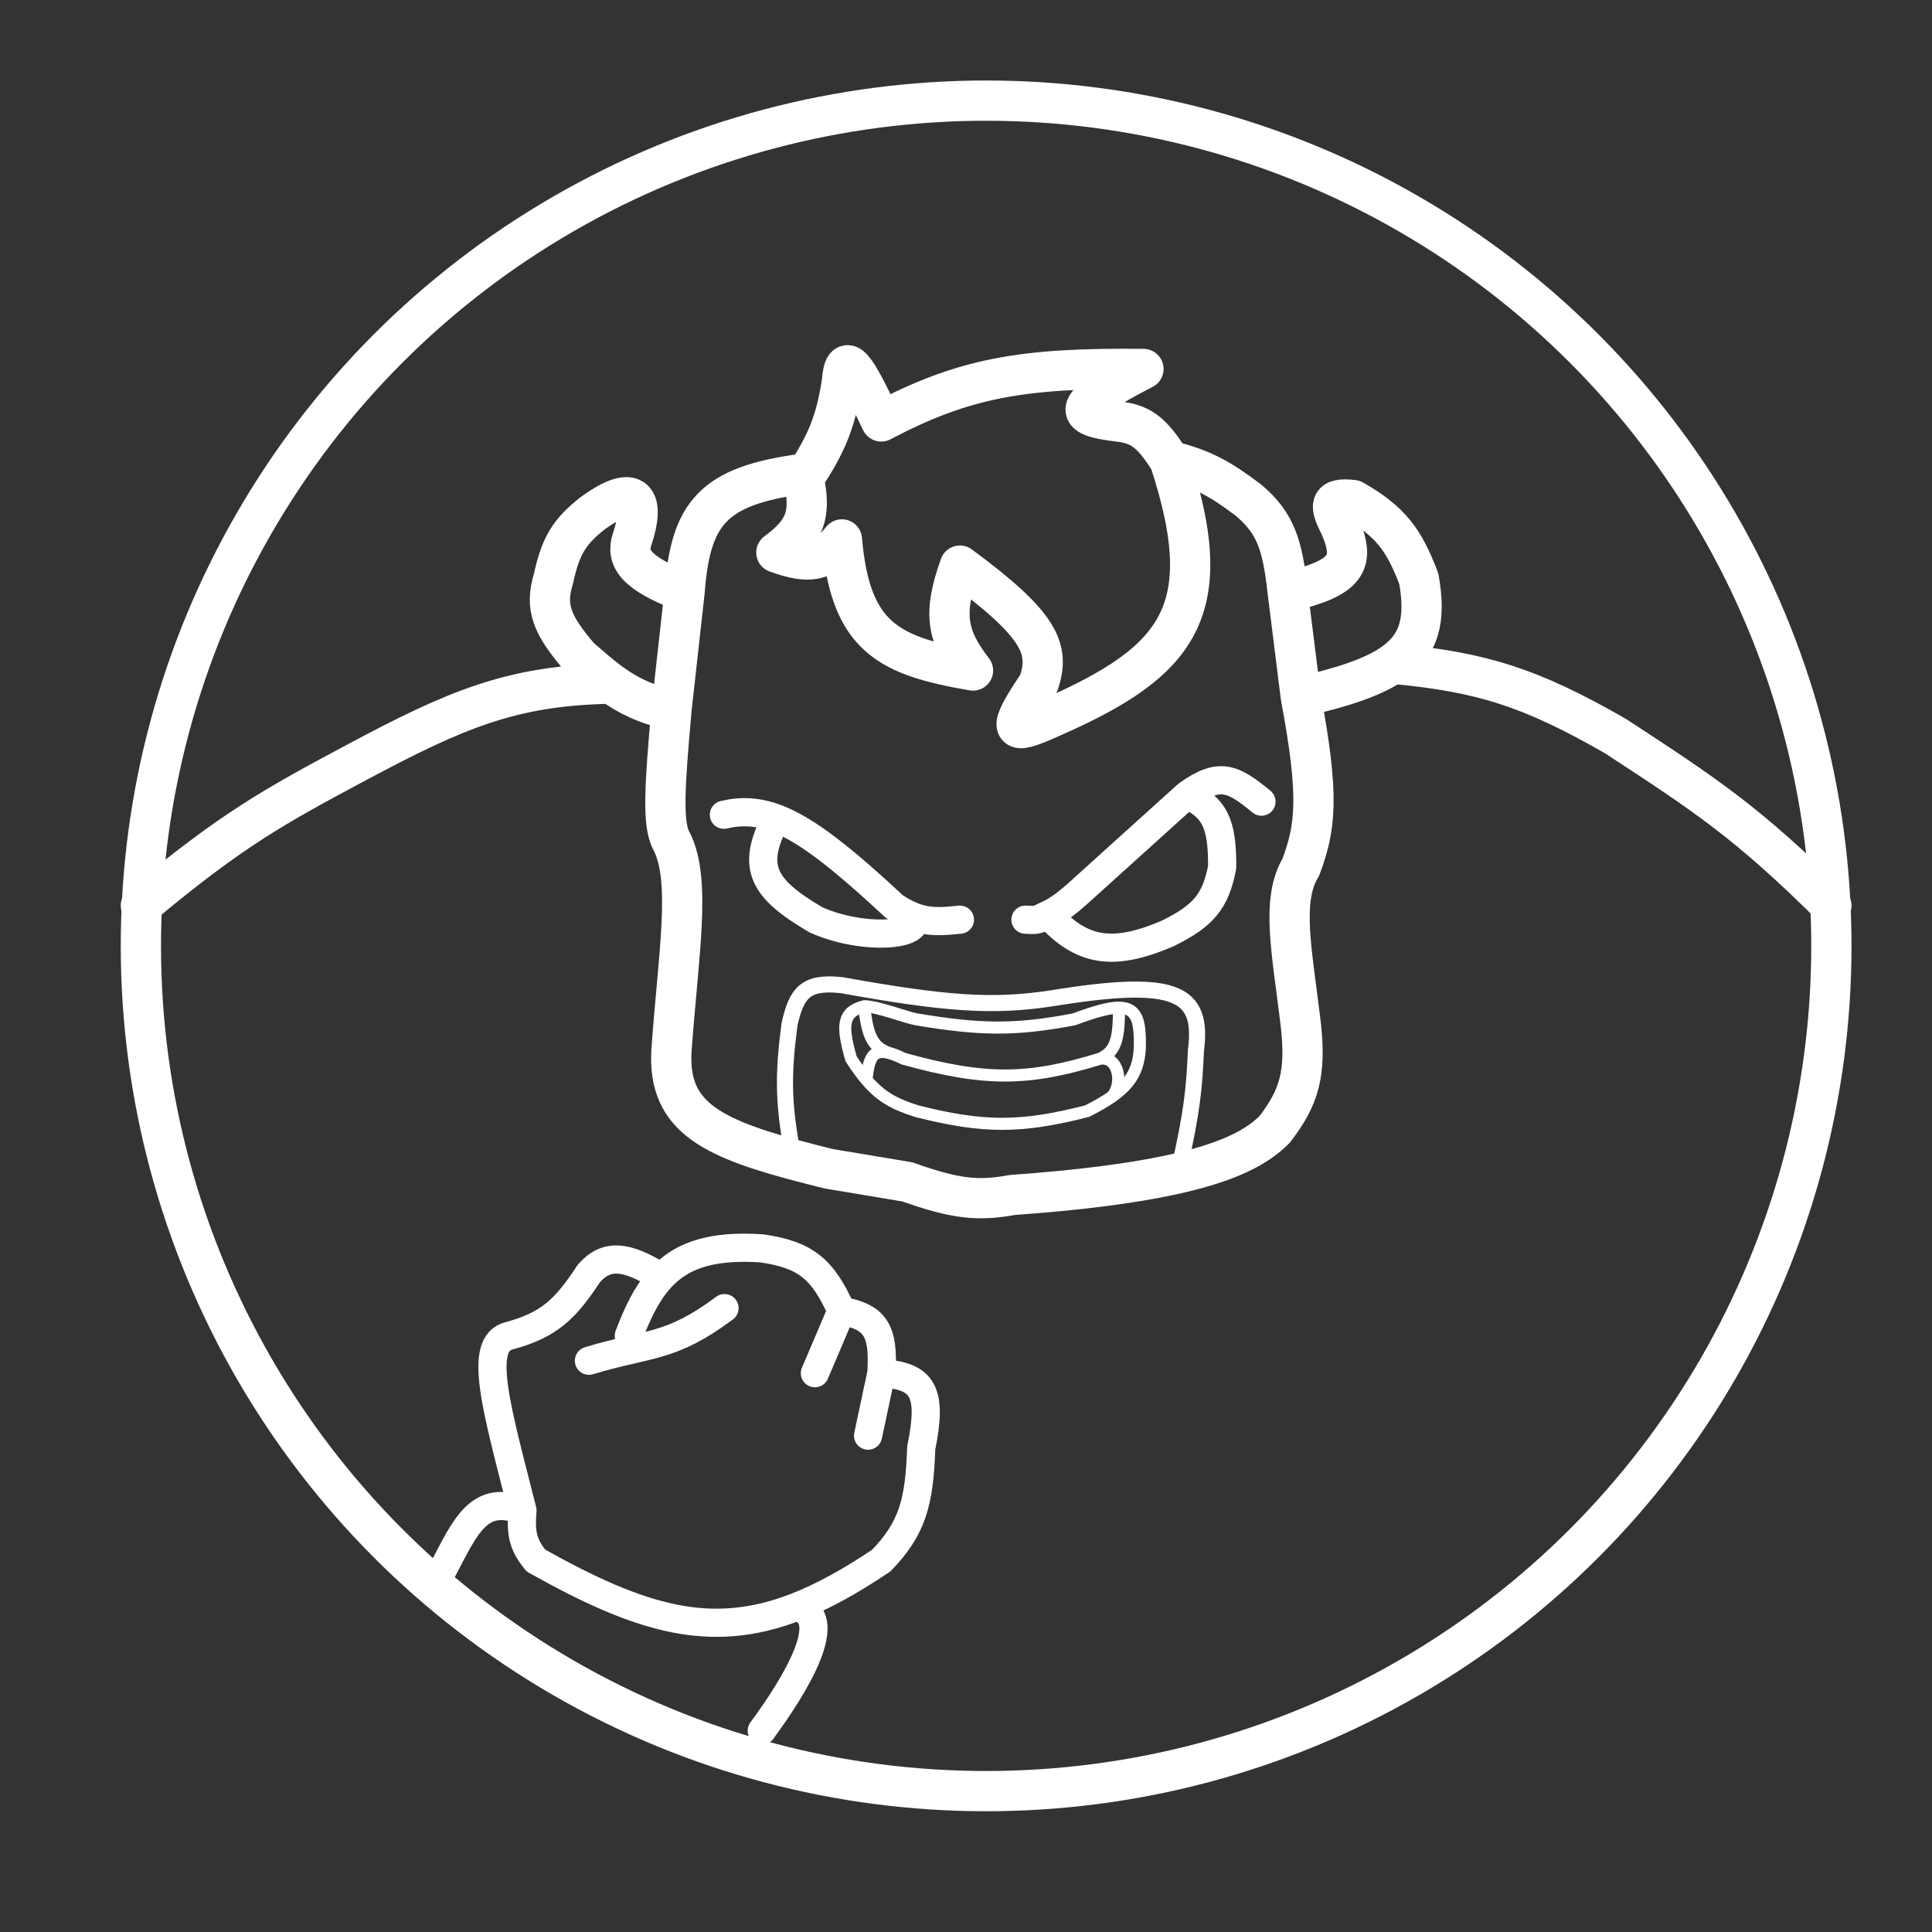 <svg width="48" height="48" viewBox="0 0 48 48" fill="none" xmlns="http://www.w3.org/2000/svg">
<rect x="0" y="0" width="48" height="48" fill="#333333" stroke="none"/>
<path d="M11 39C11.569 37.914 11.9 37.11 12.981 37.529M12.981 37.529C12.347 35.018 11.848 33.38 12.651 33.187C13.651 32.916 14.049 32.523 14.632 31.636C15.068 31.144 15.554 31.184 16.433 31.733M12.981 37.529C12.927 38.138 13.015 38.399 13.312 38.77C15.944 40.248 17.669 40.74 19.771 39.928M15.623 33.186C16.197 31.678 16.846 30.878 18.925 31.015C20.03 31.174 20.444 31.538 20.906 32.566M14.632 33.807C16.121 33.357 16.654 33.505 18 32.5M20.906 32.566L20.246 34.117M20.906 32.566C21.714 32.717 21.972 33.012 21.897 34.117M21.897 34.117L21.567 35.668M21.897 34.117C22.93 34.186 23.177 34.564 22.887 35.978C22.843 37.341 22.659 37.979 21.897 38.77C21.125 39.291 20.429 39.673 19.771 39.928M19.771 39.928C20.823 40.124 19.763 41.867 18.925 43" stroke="white" stroke-width="0.7" stroke-linecap="round" stroke-linejoin="round"/>
<path d="M17.008 14.704C17.157 12.747 17.705 12.072 19.939 11.773C19.949 11.813 19.959 11.852 19.967 11.891M17.008 14.704C15.767 14.237 15.554 13.854 15.704 13.402C16.03 12.424 15.807 11.968 14.727 12.75C14.148 13.205 13.929 13.553 13.75 14.379C13.536 15.085 13.7 15.515 14.402 16.333C14.67 16.562 14.918 16.786 15.195 16.985M17.008 14.704L16.682 17.636M16.682 17.636C16.514 19.533 16.451 20.478 16.682 20.894C17.185 21.86 16.853 23.706 16.682 26.106C16.585 27.789 17.728 28.309 20.169 28.932C20.306 28.967 20.446 29.002 20.591 29.038L22.545 29.364C23.758 29.797 24.309 29.841 25.151 29.689C26.87 29.566 28.127 29.396 29.061 29.197C30.599 28.87 31.261 28.466 31.667 28.061C32.299 27.242 32.448 26.645 32.318 25.454C32.099 23.621 31.819 22.373 32.318 21.545C32.687 20.556 32.786 19.807 32.318 17.311M16.682 17.636C16.036 17.501 15.586 17.267 15.195 16.985M32.318 17.311L31.992 14.704M32.318 17.311C33.383 17.071 34.121 16.822 34.599 16.49M31.992 14.704C33.444 14.364 33.695 13.996 33.295 13.076C33.036 12.567 32.996 12.351 33.621 12.424C34.544 12.953 34.878 13.4 35.25 14.379C35.429 15.386 35.275 16.021 34.599 16.49M31.992 14.704C31.865 13.559 31.706 13.004 31.015 12.424C30.313 11.895 29.895 11.658 29.061 11.447M29.061 11.447C30.34 15.328 29.187 16.524 25.803 17.962C25.162 18.221 24.994 18.176 25.803 16.985C26.098 16.122 25.849 15.528 23.849 14.053C23.435 15.207 23.497 15.783 24.174 16.659C22.066 16.297 21.127 15.829 20.917 13.402C20.478 13.936 20.135 14.036 19.288 13.727C19.975 13.217 20.173 12.822 19.967 11.891M29.061 11.447C28.599 10.703 28.309 10.529 27.758 10.47C26.664 10.334 26.563 10.117 28.409 9.167C25.391 9.133 23.94 9.393 21.894 10.47C21.251 9.107 20.977 8.664 20.917 9.492C20.758 10.508 20.532 11.027 19.967 11.891M15.195 16.985C12.716 17.027 11.331 17.624 8.864 18.939C6.819 20.032 5.762 20.611 3.5 22.5M34.599 16.49C36.819 16.695 38.032 17.081 40.136 18.288C42.387 19.759 43.417 20.436 45.5 22.5" stroke="white" stroke-linecap="round" stroke-linejoin="round"/>
<path d="M31.341 19.917C30.628 19.329 30.298 19.168 29.494 19.747M25.477 22.849C25.837 22.872 25.779 22.837 26.035 22.724M29.494 19.747C30.171 20.066 30.373 20.448 30.364 21.546C30.2 22.404 29.892 22.756 29.012 23.191C27.637 23.782 26.868 23.638 26.035 22.724M29.494 19.747L26.78 22.197C26.499 22.448 26.272 22.619 26.035 22.724M17.985 20.242C18.421 20.139 18.831 20.159 19.288 20.332M23.849 22.849C23.377 22.899 23.056 22.915 22.686 22.771M19.288 20.332C20.033 20.613 20.904 21.302 22.22 22.523C22.39 22.635 22.542 22.715 22.686 22.771M19.288 20.332C18.643 21.543 18.948 22.073 20.265 22.849C21.376 23.359 22.978 23.282 22.686 22.771" stroke="white" stroke-width="0.7" stroke-linecap="round" stroke-linejoin="round"/>
<path d="M21.47 25C20.919 25.146 20.913 25.487 21.144 26.303C21.279 26.513 21.404 26.685 21.526 26.828M21.47 25C21.796 25 22.515 25.283 22.773 25.326C24.352 25.59 25.211 25.605 26.682 25.326C27.185 25.138 27.548 25.034 27.802 25.036M21.47 25C21.553 25.731 21.673 26.007 22.074 26.157M21.526 26.828C21.892 27.26 22.236 27.433 22.773 27.606C24.441 28.029 25.367 28.024 27.008 27.606C27.247 27.485 27.448 27.371 27.616 27.255M21.526 26.828C21.583 26.319 21.665 26.055 22.074 26.157M27.333 26.303C25.558 26.848 24.494 26.872 22.447 26.303C22.299 26.23 22.176 26.182 22.074 26.157M27.333 26.303C27.812 26.238 27.911 26.961 27.616 27.255M27.333 26.303C27.751 26.113 27.797 25.761 27.802 25.036M27.616 27.255C28.197 26.85 28.367 26.425 28.311 25.652C28.283 25.226 28.137 25.038 27.802 25.036" stroke="white" stroke-width="0.3" stroke-linecap="round" stroke-linejoin="round"/>
<circle cx="24.5" cy="23.5" r="21" stroke="white"/>
<path d="M19.687 28.634C19.457 27.393 19.453 26.697 19.614 25.455C19.789 24.671 20.008 24.375 20.917 24.477C23.486 24.939 24.654 25.028 26.129 24.803C29.226 24.299 29.901 24.649 29.712 26.106C29.672 27.055 29.608 27.646 29.313 28.955" stroke="white" stroke-width="0.4" stroke-linecap="round" stroke-linejoin="round"/>
</svg>
